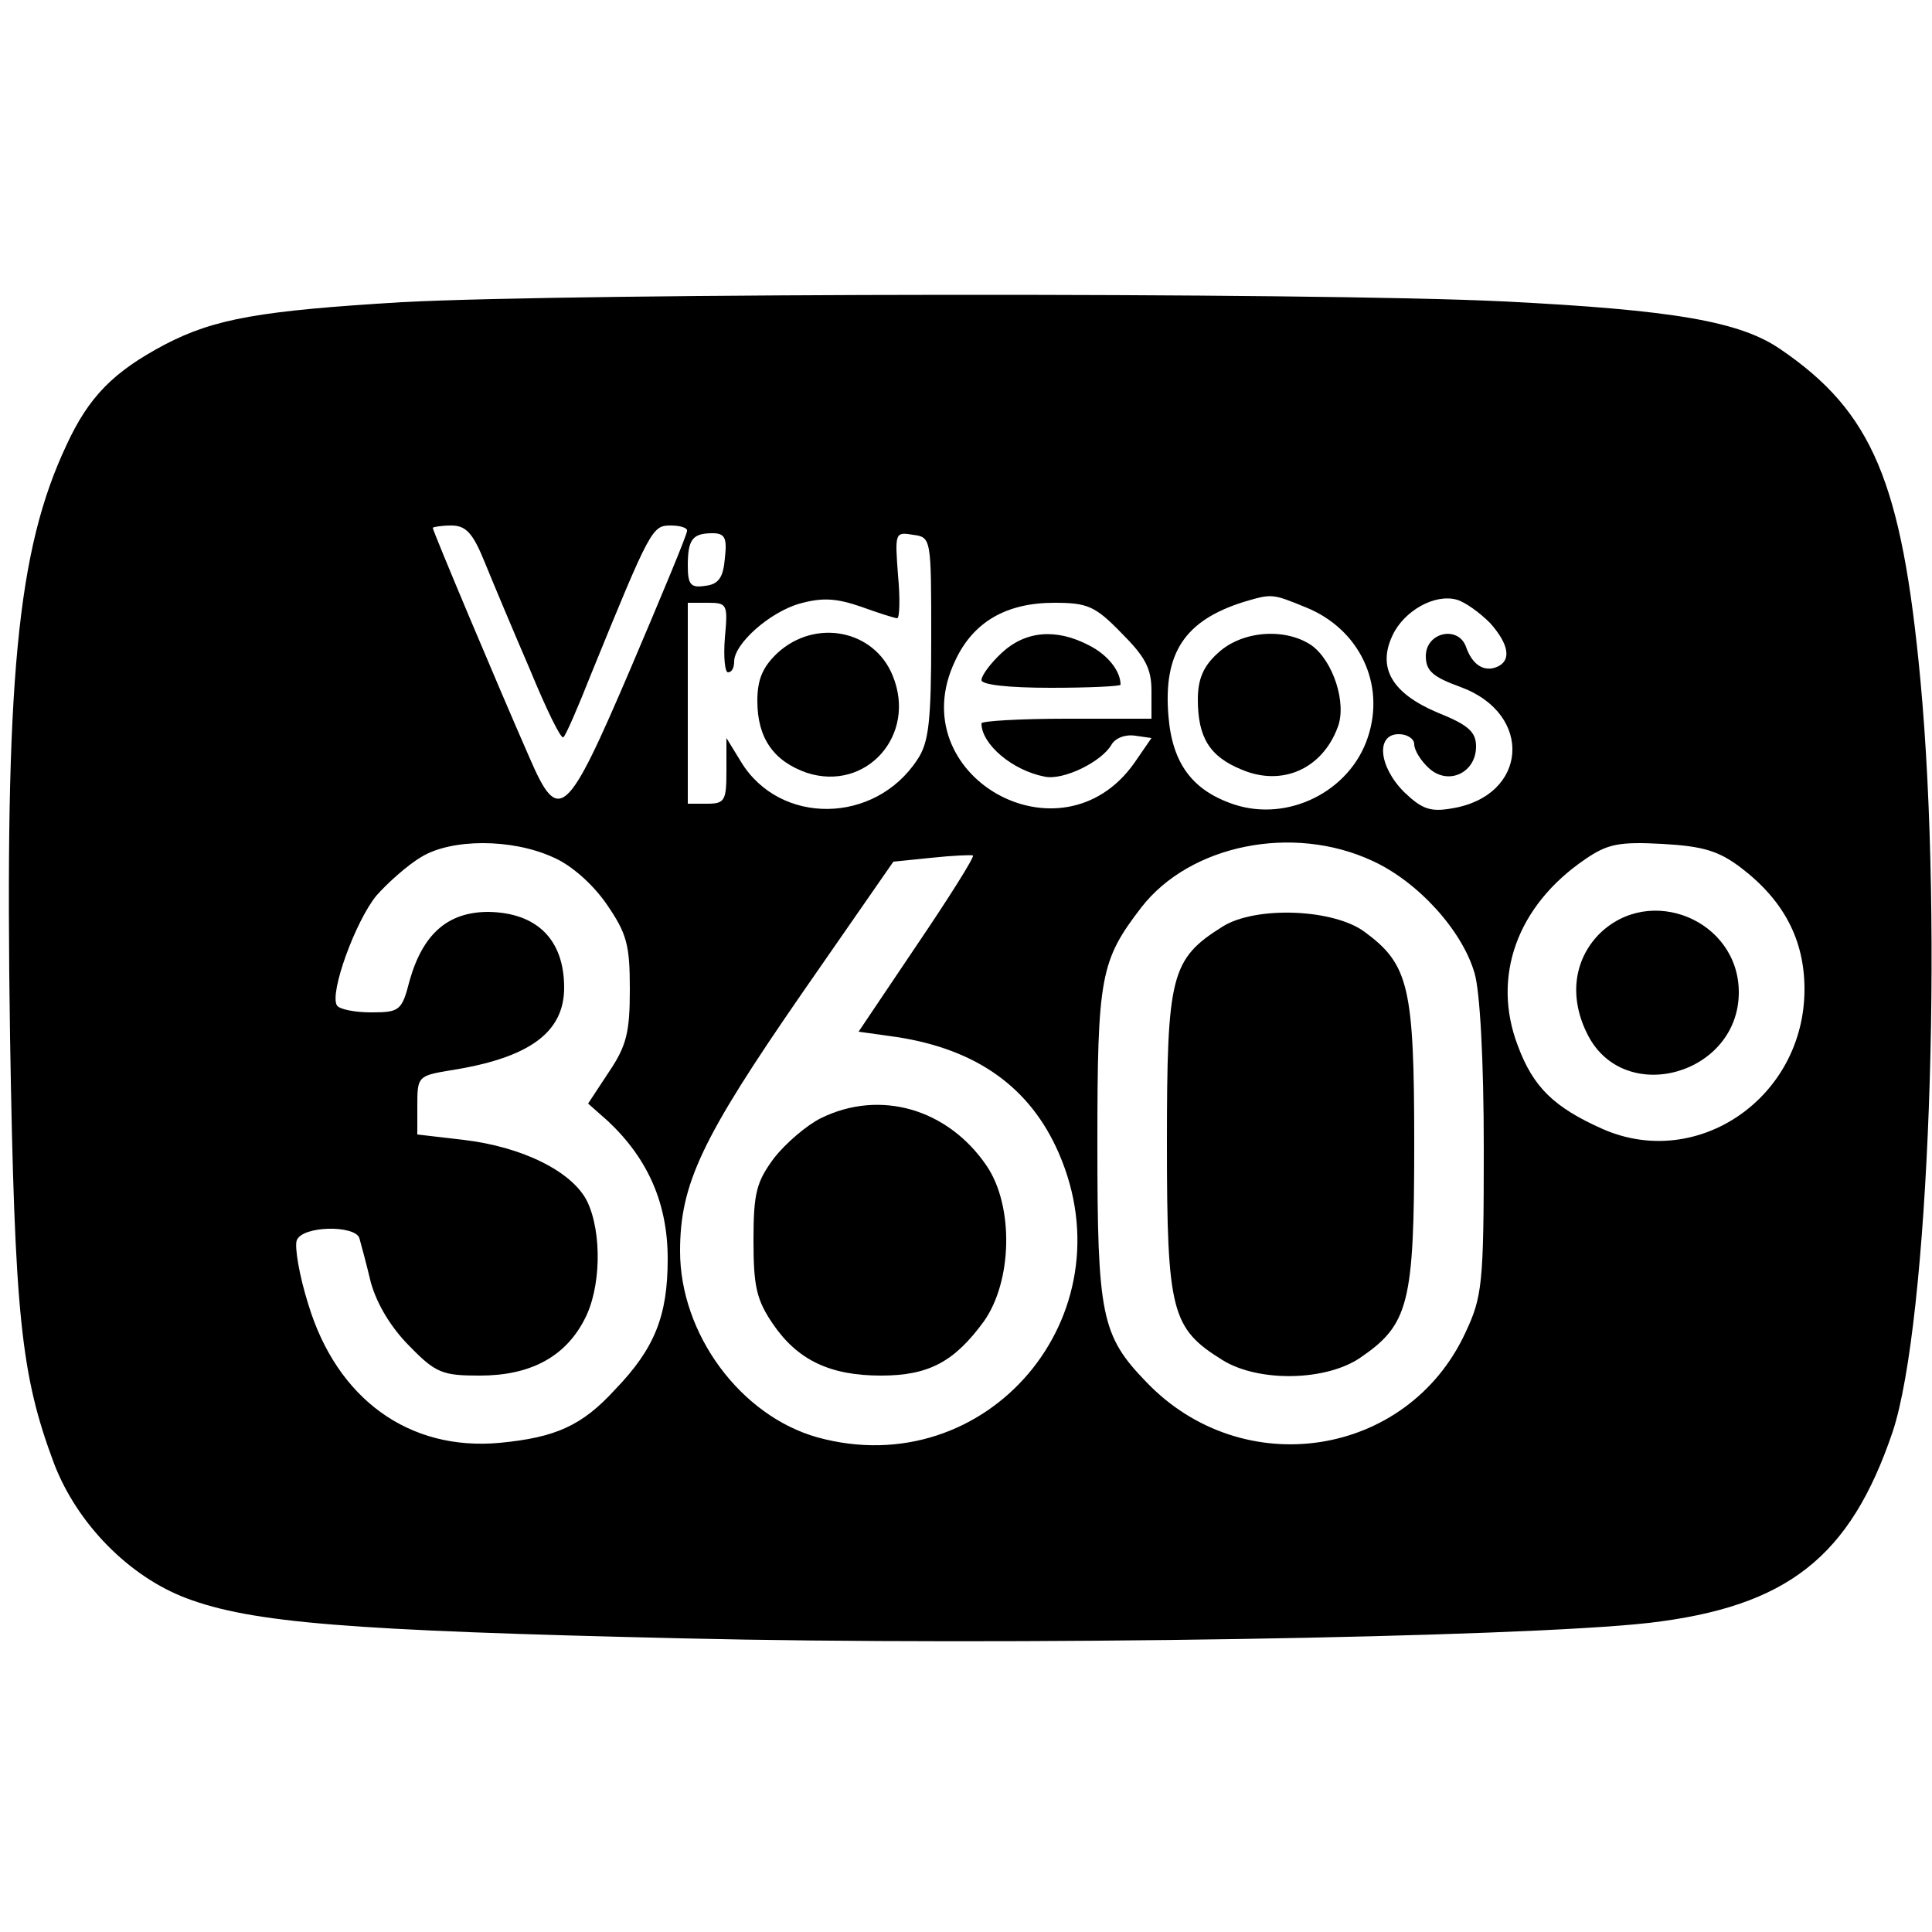<?xml version="1.0" standalone="no"?>
<!DOCTYPE svg PUBLIC "-//W3C//DTD SVG 20010904//EN"
 "http://www.w3.org/TR/2001/REC-SVG-20010904/DTD/svg10.dtd">
<svg version="1.0" xmlns="http://www.w3.org/2000/svg"
 width="250pt" height="250pt" viewBox="0 0 250 250"
 preserveAspectRatio="xMidYMid meet">
<g transform="translate(0,250) scale(0.1,-0.1)"
fill="#000000" stroke="none">
<path d="M520 2109 c-182 -11 -242 -21 -307 -55 -66 -35 -98 -67 -127 -130
-64 -136 -80 -303 -73 -766 6 -362 14 -437 57 -552 30 -78 97 -146 171 -174
85 -32 209 -42 641 -52 420 -10 1084 1 1252 20 179 21 260 85 315 247 47 141
66 652 36 973 -24 256 -62 347 -181 428 -52 36 -138 51 -359 62 -244 12 -1199
11 -1425 -1z m107 -336 c11 -27 37 -89 59 -140 21 -51 40 -90 43 -87 3 2 19
39 36 82 77 189 79 192 103 192 12 0 22 -3 21 -7 0 -5 -33 -84 -73 -178 -83
-194 -93 -203 -131 -115 -40 91 -125 293 -125 297 0 1 11 3 24 3 19 0 28 -10
43 -47z m311 5 c-2 -25 -8 -34 -25 -36 -19 -3 -23 1 -23 26 0 34 6 42 32 42
16 0 19 -6 16 -32z m267 -103 c0 -108 -3 -136 -18 -158 -55 -84 -178 -85 -228
-3 l-19 31 0 -42 c0 -39 -2 -43 -25 -43 l-25 0 0 130 0 130 26 0 c25 0 26 -2
22 -45 -2 -25 0 -45 4 -45 5 0 8 6 8 14 0 23 46 64 85 75 29 8 47 7 79 -4 22
-8 44 -15 47 -15 3 0 4 25 1 56 -4 54 -4 56 19 52 24 -3 24 -4 24 -133z m485
39 c69 -28 103 -99 80 -168 -23 -70 -103 -110 -173 -87 -54 18 -80 53 -85 114
-7 82 21 124 97 148 37 11 37 11 81 -7z m238 -20 c25 -28 28 -49 9 -57 -17 -7
-32 3 -40 26 -10 28 -52 19 -52 -12 0 -19 9 -27 45 -40 95 -35 87 -141 -11
-157 -28 -5 -39 -1 -62 21 -33 33 -37 75 -7 75 11 0 20 -6 20 -13 0 -8 9 -22
19 -31 25 -23 61 -6 61 28 0 19 -10 28 -50 44 -59 25 -78 58 -58 100 15 32 55
54 83 46 11 -3 30 -17 43 -30z m-477 -13 c31 -31 39 -46 39 -75 l0 -36 -110 0
c-60 0 -110 -3 -110 -6 0 -27 40 -61 82 -69 24 -5 73 19 86 41 5 9 18 14 31
12 l21 -3 -22 -32 c-95 -135 -303 -16 -232 132 23 50 66 75 128 75 43 0 53 -4
87 -39z m-736 -290 c24 -10 52 -35 70 -61 26 -38 30 -52 30 -110 0 -55 -4 -73
-27 -107 l-27 -41 26 -23 c52 -49 77 -107 77 -178 0 -74 -17 -116 -68 -169
-43 -47 -77 -62 -149 -69 -118 -11 -211 57 -248 179 -12 38 -18 75 -15 83 7
19 75 20 81 3 2 -7 9 -33 15 -58 8 -28 26 -58 50 -82 34 -35 43 -38 91 -38 65
0 110 24 135 72 22 41 23 113 4 153 -19 39 -84 71 -160 80 l-60 7 0 38 c0 37
1 38 43 45 102 16 147 49 147 107 0 62 -35 97 -98 98 -53 0 -85 -29 -102 -89
-10 -39 -13 -41 -50 -41 -21 0 -41 4 -44 9 -10 16 24 109 51 142 15 17 41 40
58 50 39 24 117 24 170 0z m1061 -5 c59 -27 116 -90 132 -145 7 -23 12 -112
12 -227 0 -177 -2 -192 -24 -239 -75 -161 -288 -194 -413 -63 -58 60 -63 86
-63 308 0 217 4 237 57 306 63 81 196 108 299 60z m477 -9 c55 -42 82 -93 82
-157 0 -140 -138 -235 -261 -181 -63 28 -90 54 -110 108 -34 89 -1 181 87 241
29 20 44 23 100 20 53 -3 73 -9 102 -31z m-1066 -99 l-76 -113 50 -7 c103 -16
172 -65 209 -150 92 -211 -93 -428 -312 -368 -100 28 -178 134 -178 241 0 87
28 146 158 334 l118 170 49 5 c28 3 52 4 54 3 2 -2 -30 -53 -72 -115z"/>
<path d="M1006 1655 c-19 -18 -26 -34 -26 -62 0 -48 21 -78 64 -93 77 -25 143
49 111 126 -24 59 -100 74 -149 29z"/>
<path d="M1576 1655 c-19 -17 -26 -34 -26 -60 0 -49 15 -74 57 -91 52 -22 104
1 124 55 12 31 -6 86 -34 106 -34 23 -90 19 -121 -10z"/>
<path d="M1296 1655 c-14 -13 -26 -29 -26 -35 0 -6 34 -10 90 -10 50 0 90 2
90 4 0 18 -17 39 -41 51 -42 22 -82 19 -113 -10z"/>
<path d="M1582 1301 c-67 -42 -72 -63 -72 -281 0 -218 6 -239 72 -280 47 -29
134 -27 178 3 63 43 70 70 70 277 0 203 -7 232 -64 274 -40 30 -141 34 -184 7z"/>
<path d="M2069 1291 c-33 -34 -39 -83 -14 -131 48 -92 195 -50 195 56 0 93
-115 141 -181 75z"/>
<path d="M1062 1053 c-18 -9 -45 -32 -60 -51 -23 -31 -27 -45 -27 -107 0 -60
4 -77 25 -108 32 -47 74 -67 140 -67 62 0 95 18 133 70 37 52 39 149 4 201
-50 74 -138 100 -215 62z"/>
</g>
</svg>
